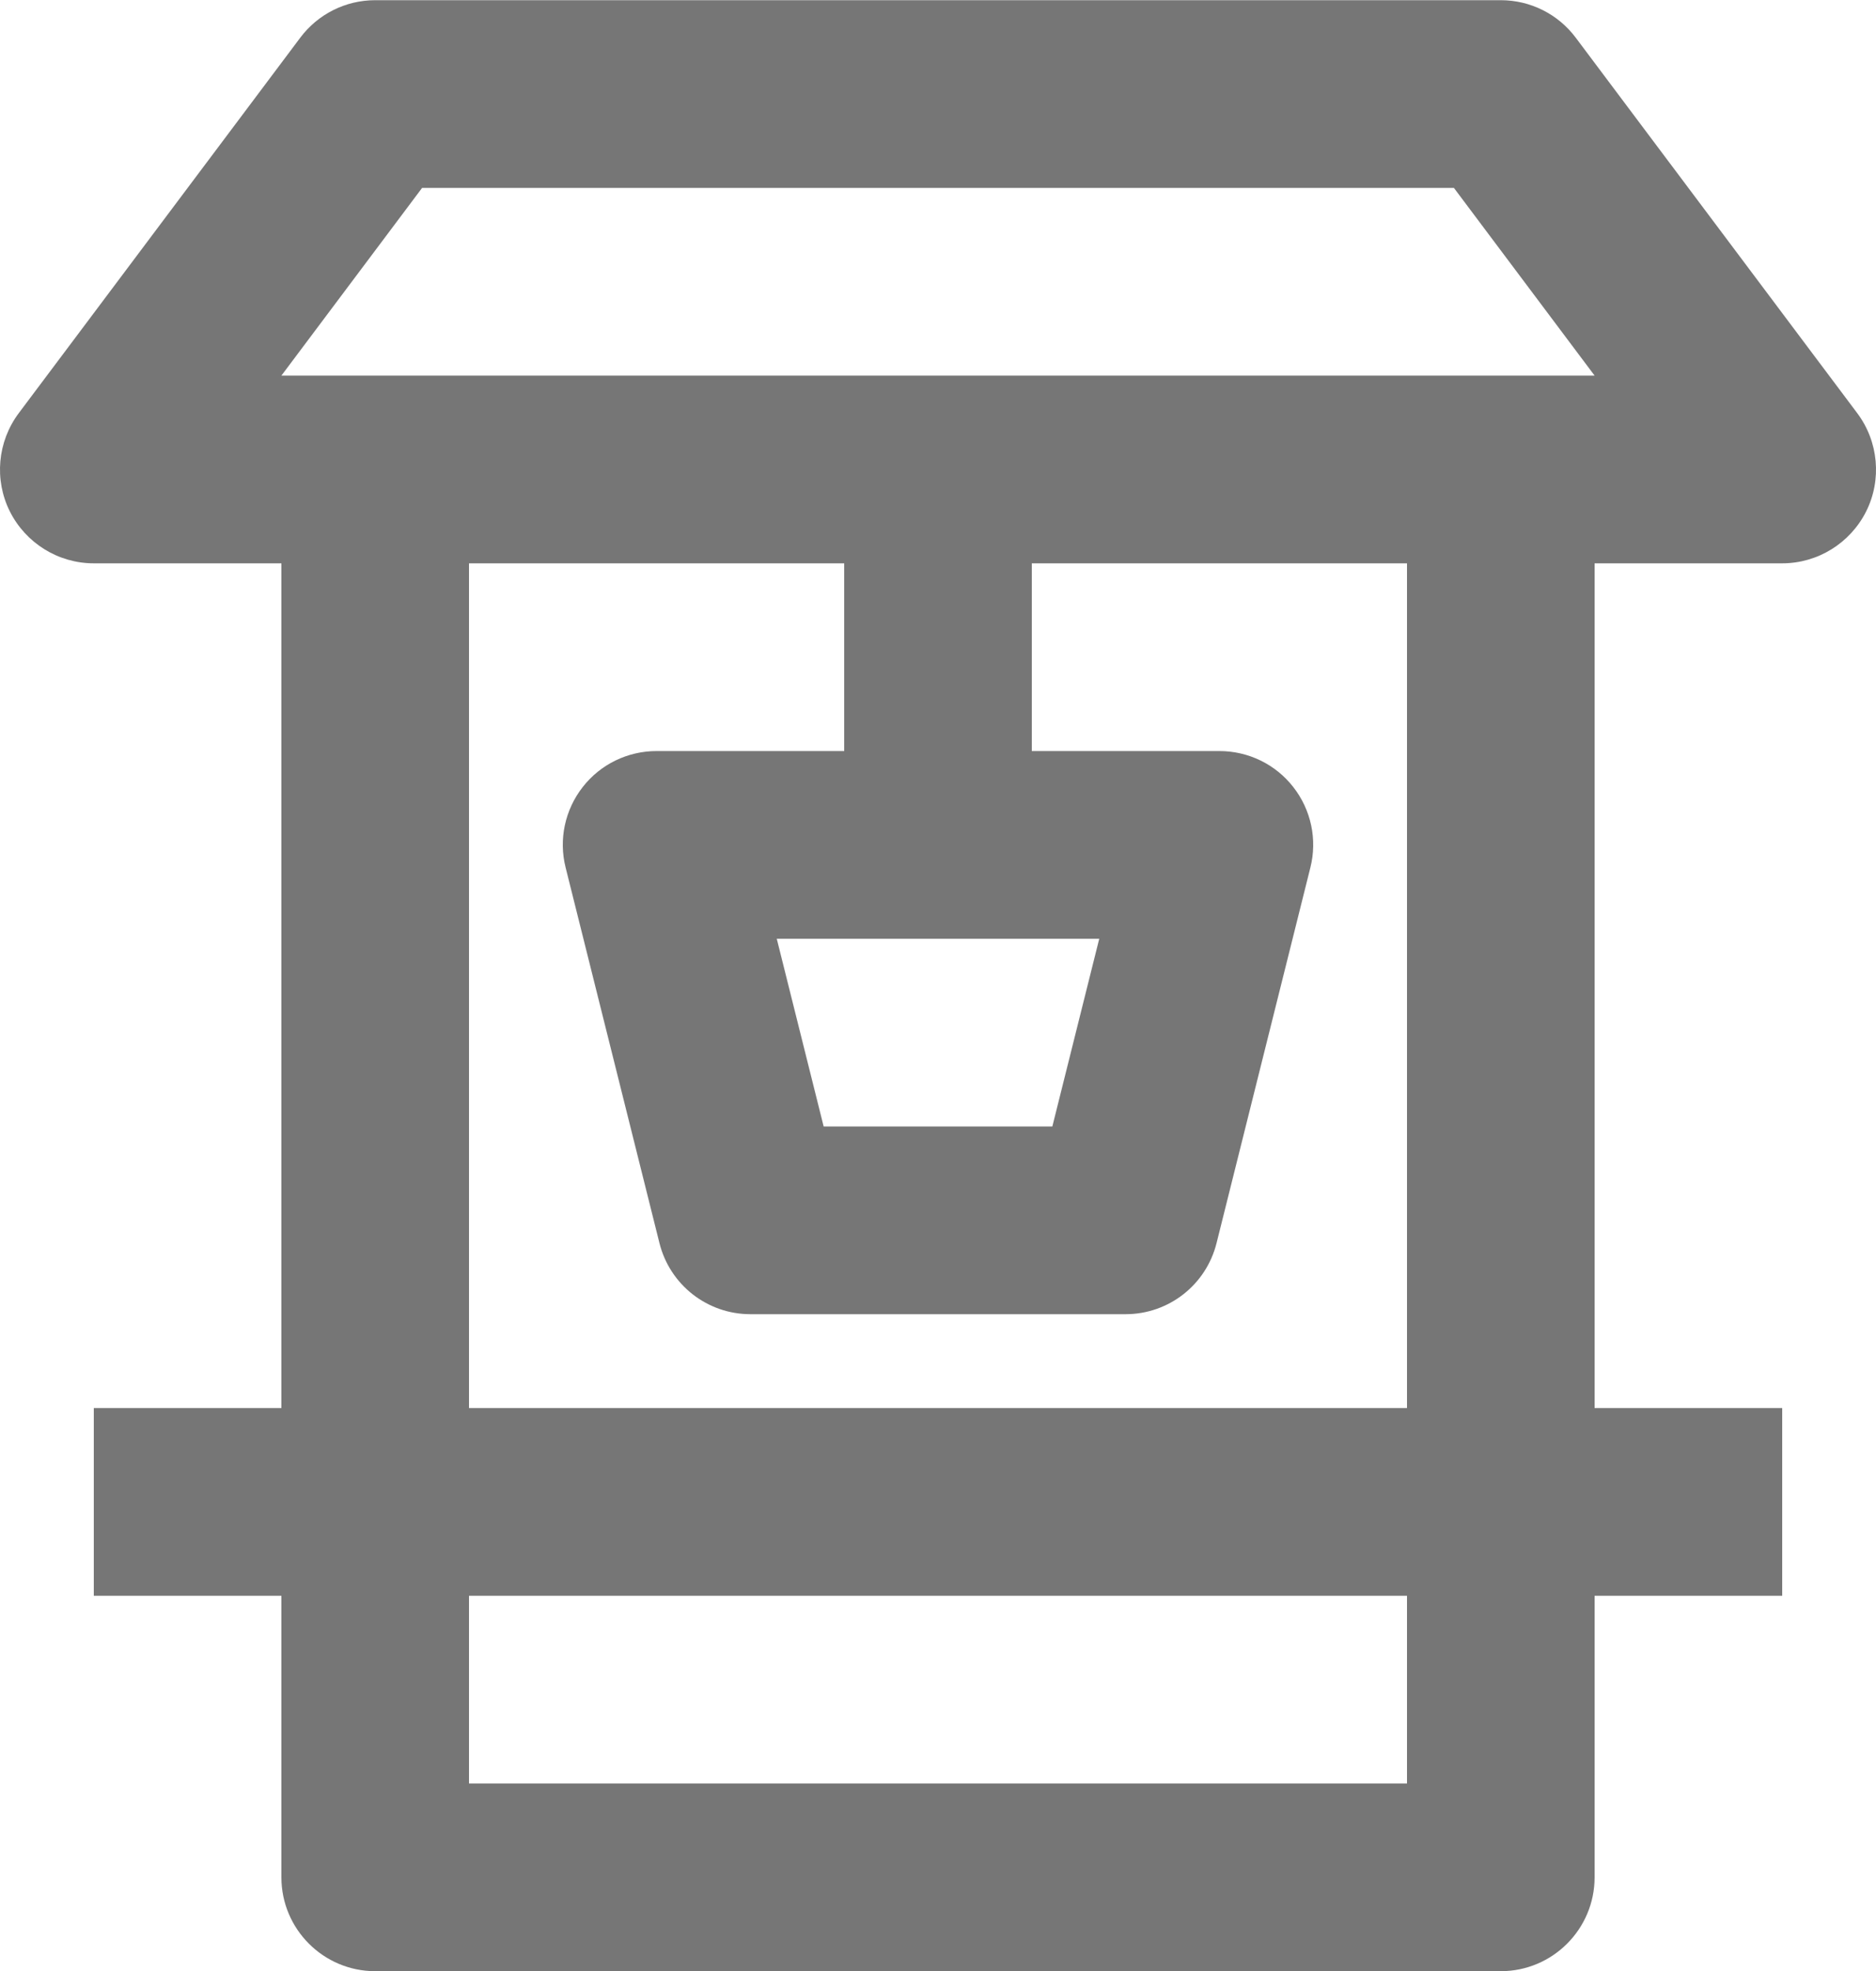 <?xml version="1.0" encoding="UTF-8"?>
<svg width="20px" height="21px" viewBox="0 0 20 21" version="1.1" xmlns="http://www.w3.org/2000/svg" xmlns:xlink="http://www.w3.org/1999/xlink">
    <!-- Generator: Sketch 42 (36781) - http://www.bohemiancoding.com/sketch -->
    <title>Fill 633</title>
    <desc>Created with Sketch.</desc>
    <defs></defs>
    <g id="Page-1" stroke="none" stroke-width="1" fill="none" fill-rule="evenodd">
        <g id="Line-Icons" transform="translate(-386, -1009)" fill="#767676">
            <g id="Fill-633" transform="translate(386, 1009)">
                <path d="M3,4.002 L4.5,2.002 L15.5,2.002 L17,4.002 L3,4.002 Z M11.719,10.002 L11.219,12.002 L8.781,12.002 L8.281,10.002 L11.719,10.002 Z M15,15.002 L5,15.002 L5,6.002 L9,6.002 L9,8.002 L7,8.002 C6.692,8.002 6.401,8.143 6.212,8.386 C6.022,8.629 5.955,8.945 6.03,9.243 L7.03,13.243 C7.141,13.69 7.541,14.002 8,14.002 L12,14.002 C12.459,14.002 12.859,13.69 12.97,13.243 L13.97,9.243 C14.045,8.945 13.978,8.629 13.788,8.386 C13.599,8.143 13.308,8.002 13,8.002 L11,8.002 L11,6.002 L15,6.002 L15,15.002 Z M15,19.002 L5,19.002 L5,17.002 L15,17.002 L15,19.002 Z M19.8,4.402 L16.8,0.403 C16.611,0.15 16.315,0.002 16,0.002 L4,0.002 C3.685,0.002 3.389,0.15 3.2,0.403 L0.2,4.402 C-0.027,4.705 -0.064,5.111 0.105,5.449 C0.275,5.787 0.621,6.002 1,6.002 L3,6.002 L3,15.002 L1,15.002 L1,17.002 L3,17.002 L3,20.002 C3,20.553 3.448,21.002 4,21.002 L16,21.002 C16.552,21.002 17,20.553 17,20.002 L17,17.002 L19,17.002 L19,15.002 L17,15.002 L17,6.002 L19,6.002 C19.379,6.002 19.725,5.787 19.895,5.449 C20.064,5.111 20.027,4.705 19.8,4.402 L19.8,4.402 Z"></path>
            </g>
        </g>
    </g>
</svg>